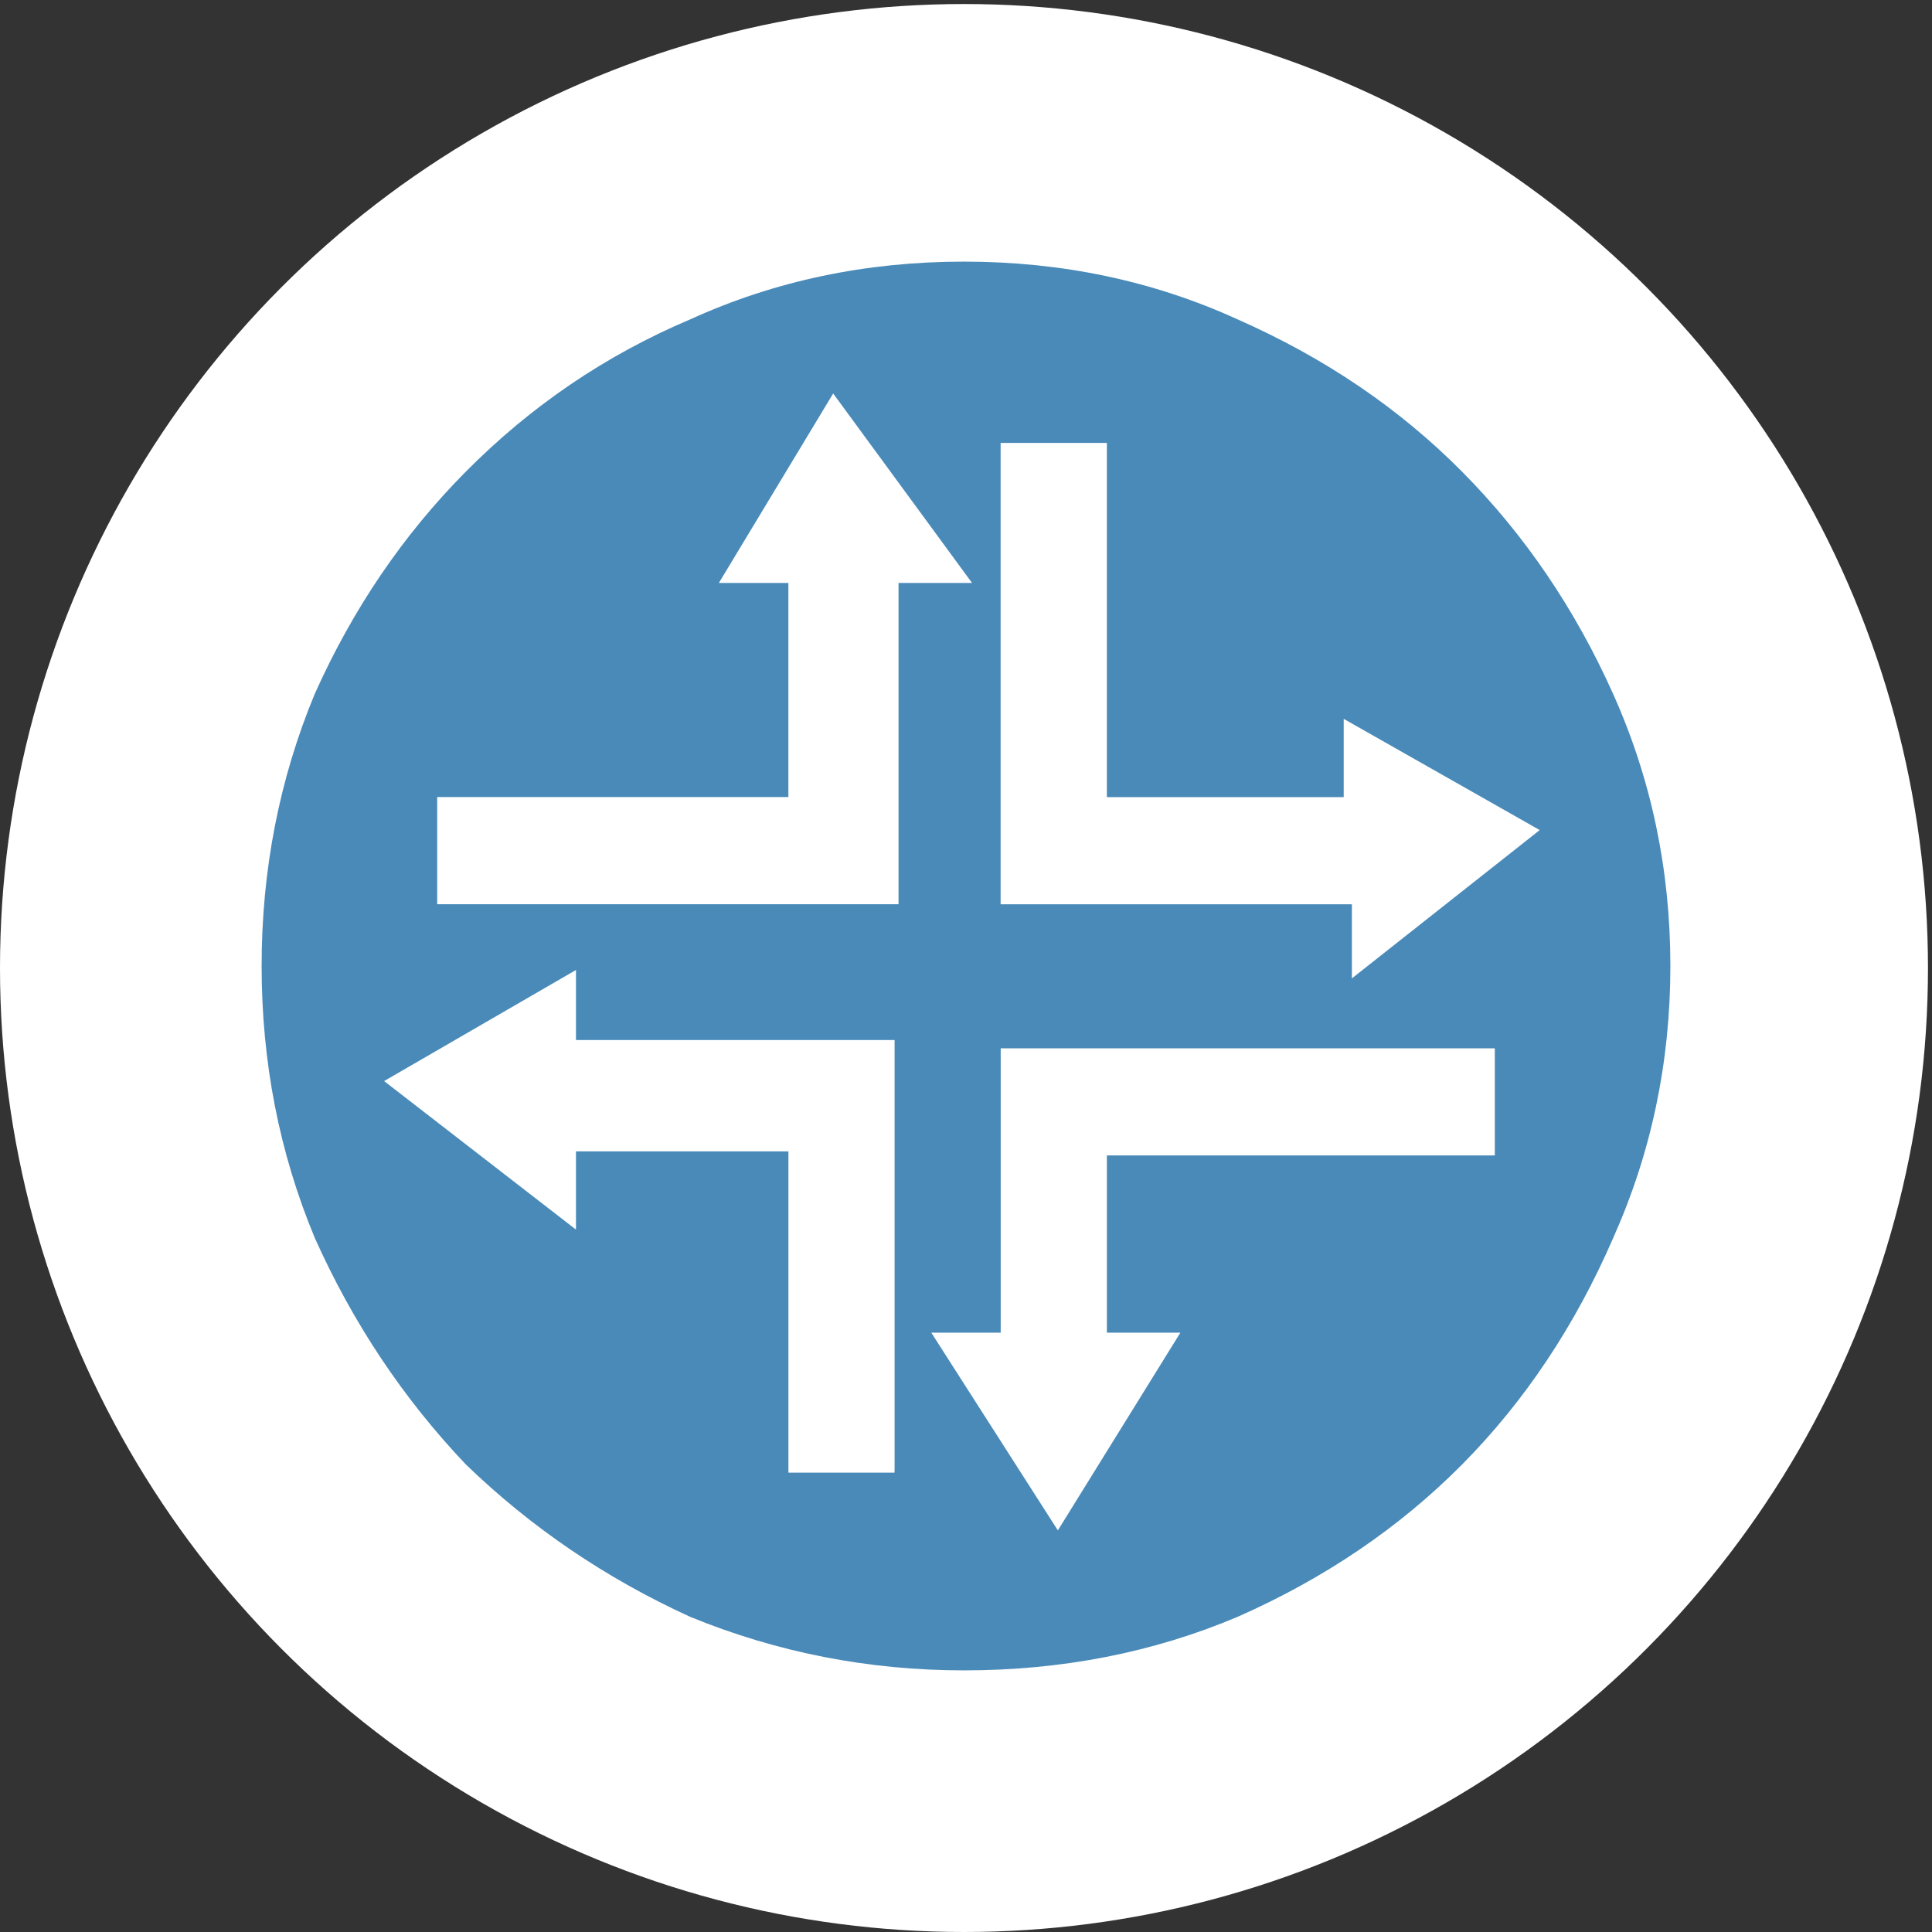 <?xml version="1.0" encoding="UTF-8" standalone="no"?>
<svg
   xmlns:dc="http://purl.org/dc/elements/1.1/"
   xmlns:cc="http://creativecommons.org/ns#"
   xmlns:rdf="http://www.w3.org/1999/02/22-rdf-syntax-ns#"
   xmlns:svg="http://www.w3.org/2000/svg"
   xmlns="http://www.w3.org/2000/svg"
   version="1.1"
   id="svg3416"
   viewBox="0 0 48 48">
  <rect x="0" y="0" width="48" height="48" fill="#333333" stroke="none"/>
  <defs
     id="defs3424" />
  <circle
     r="23.95"
     cy="24.05"
     cx="23.95"
     id="path3348"
     style="opacity:1;fill:#ffffff;fill-opacity:1" />
  <path
     id="path3420"
     fill="#498ab9"
     d="M23.95 6.5q-3.653 0-6.798 1.433-3.145 1.33-5.58 3.786-2.332 2.35-3.752 5.52Q6.5 20.42 6.5 24q0 3.583 1.32 6.754 1.42 3.173 3.752 5.628 2.435 2.355 5.58 3.79Q20.4 41.5 23.95 41.5q3.65 0 6.797-1.33 3.246-1.433 5.58-3.787 2.332-2.354 3.753-5.628Q41.5 27.58 41.5 24q0-3.583-1.42-6.754-1.42-3.173-3.754-5.526-2.334-2.355-5.58-3.786Q27.602 6.5 23.95 6.5zm.91 4.504h2.64v8.8h5.884V17.86l4.87 2.763-4.667 3.685v-1.842H24.86V11.002zm-2.636 25.584h-2.636v-7.983H14.31v1.944l-4.767-3.69 4.767-2.76v1.74h7.916v10.644zm0-14.123H10.862v-2.662h8.725v-5.32H17.86l2.84-4.707 3.45 4.707h-1.826v7.982zm14.914 6.242H27.5v4.403h1.826l-3.044 4.912-3.144-4.912h1.724v-7.064h12.276v2.66z" />
</svg>
